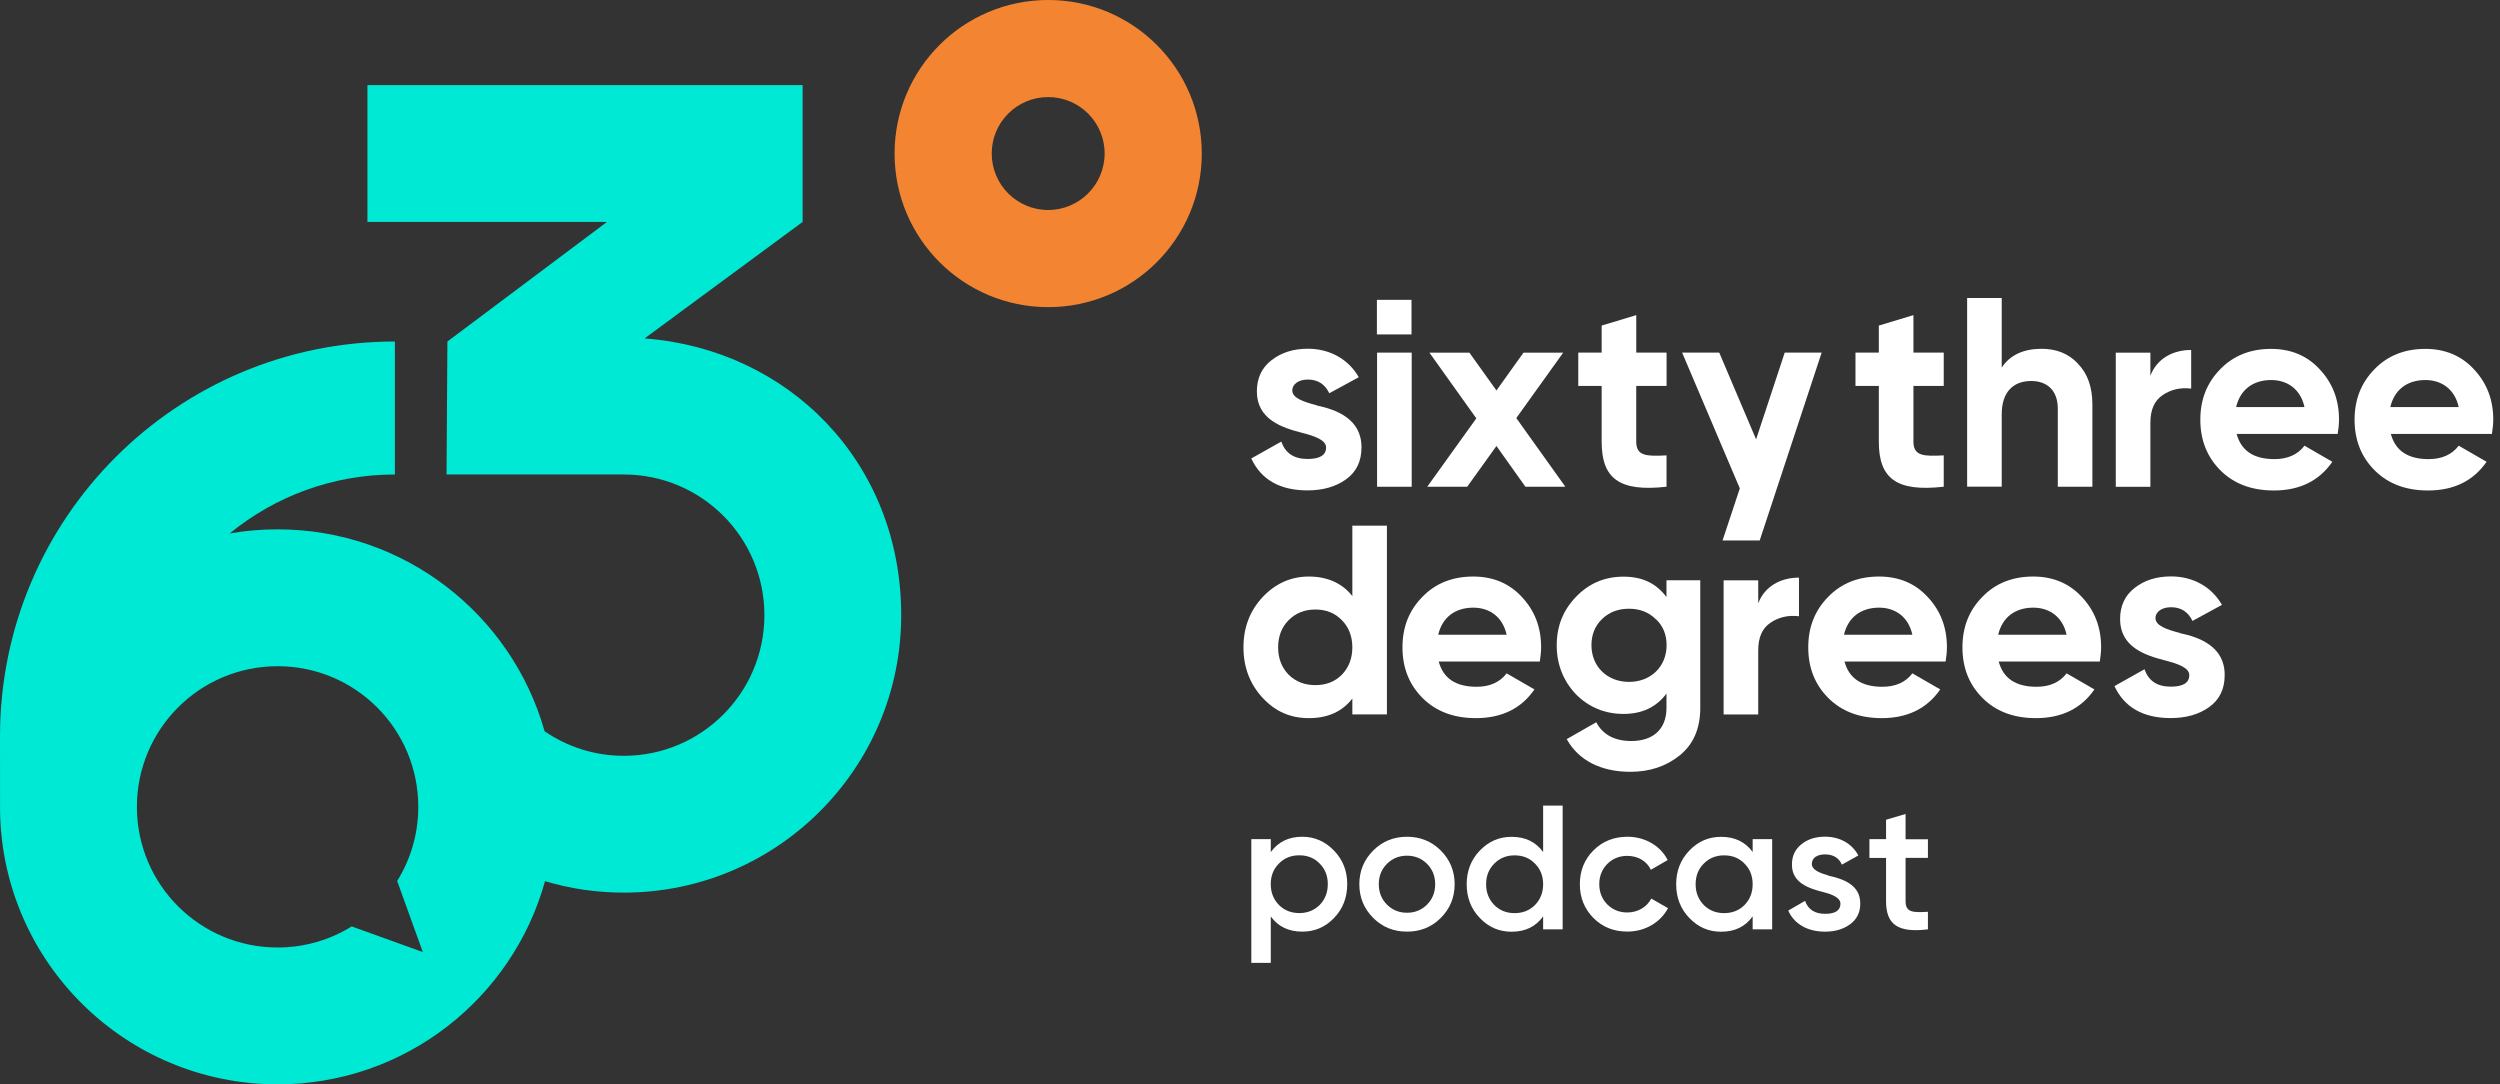 <svg width="83" height="36" viewBox="0 0 83 36" fill="none" xmlns="http://www.w3.org/2000/svg">
<rect x="0" y="0" width="83" height="36" fill="#333333" stroke="none"/>
<g clip-path="url(#clip0_49_42282)">
<path d="M21.413 11.237L21.431 11.213L26.647 7.368V2.827H12.199V7.369H20.15L14.854 11.338L14.825 15.753H20.708C23.289 15.753 25.378 17.841 25.378 20.423C25.378 23.004 23.289 25.093 20.708 25.093C19.732 25.093 18.828 24.79 18.081 24.278C16.989 20.41 13.433 17.574 9.216 17.574C8.673 17.574 8.142 17.62 7.626 17.71C9.124 16.486 11.033 15.753 13.11 15.753V11.338C5.869 11.338 0 17.205 0 24.447C0 24.447 0.002 26.893 0.002 26.951C0.09 31.963 4.182 36 9.217 36C13.45 36 17.017 33.144 18.095 29.255C18.923 29.503 19.799 29.635 20.709 29.635C25.795 29.635 29.92 25.51 29.92 20.424C29.92 15.336 26.171 11.597 21.413 11.237ZM14.038 31.609L11.677 30.757C10.963 31.2 10.122 31.457 9.217 31.457C6.636 31.457 4.545 29.369 4.545 26.788C4.545 24.206 6.636 22.118 9.217 22.118C11.798 22.118 13.887 24.206 13.887 26.788C13.887 27.693 13.63 28.534 13.186 29.248L14.038 31.609Z" fill="#00E9D4"/>
<path d="M34.8 0C31.982 0 29.7 2.28 29.7 5.098C29.7 7.916 31.982 10.197 34.8 10.197C37.618 10.197 39.899 7.916 39.899 5.098C39.898 2.28 37.618 0 34.8 0ZM34.8 6.972C33.764 6.972 32.925 6.133 32.925 5.096C32.925 4.059 33.764 3.223 34.8 3.223C35.837 3.223 36.674 4.062 36.674 5.096C36.674 6.13 35.834 6.972 34.8 6.972Z" fill="#F38532"/>
<path d="M44.291 28.242C44.586 28.547 44.728 28.919 44.728 29.356C44.728 29.793 44.586 30.171 44.291 30.476C43.997 30.782 43.65 30.93 43.237 30.93C42.782 30.93 42.435 30.764 42.19 30.427V31.967H41.544V27.86H42.19V28.29C42.436 27.95 42.783 27.78 43.237 27.78C43.65 27.781 43.997 27.937 44.291 28.242ZM43.136 30.314C43.406 30.314 43.632 30.224 43.813 30.044C43.993 29.859 44.083 29.63 44.083 29.354C44.083 29.077 43.993 28.85 43.813 28.67C43.633 28.484 43.407 28.396 43.136 28.396C42.866 28.396 42.64 28.486 42.459 28.67C42.279 28.85 42.189 29.076 42.189 29.354C42.189 29.63 42.279 29.857 42.459 30.044C42.64 30.224 42.866 30.314 43.136 30.314Z" fill="white"/>
<path d="M45.592 30.476C45.287 30.171 45.13 29.799 45.13 29.356C45.13 28.912 45.287 28.541 45.592 28.236C45.897 27.93 46.275 27.78 46.712 27.78C47.149 27.78 47.526 27.93 47.833 28.236C48.138 28.541 48.294 28.912 48.294 29.356C48.294 29.799 48.138 30.171 47.833 30.476C47.527 30.782 47.157 30.93 46.712 30.93C46.268 30.93 45.897 30.782 45.592 30.476ZM46.712 30.303C46.976 30.303 47.197 30.213 47.377 30.033C47.557 29.853 47.648 29.627 47.648 29.356C47.648 29.086 47.557 28.86 47.377 28.679C47.197 28.499 46.975 28.409 46.712 28.409C46.449 28.409 46.227 28.499 46.047 28.679C45.866 28.859 45.776 29.085 45.776 29.356C45.776 29.626 45.866 29.852 46.047 30.033C46.227 30.213 46.449 30.303 46.712 30.303Z" fill="white"/>
<path d="M51.232 26.747H51.88V30.854H51.232V30.424C50.986 30.766 50.639 30.933 50.185 30.933C49.771 30.933 49.424 30.784 49.131 30.478C48.836 30.173 48.694 29.795 48.694 29.358C48.694 28.921 48.836 28.543 49.131 28.238C49.425 27.932 49.772 27.783 50.185 27.783C50.639 27.783 50.986 27.95 51.232 28.287V26.747ZM50.285 30.316C50.556 30.316 50.782 30.226 50.962 30.046C51.142 29.861 51.232 29.632 51.232 29.356C51.232 29.079 51.142 28.853 50.962 28.673C50.782 28.486 50.556 28.398 50.285 28.398C50.016 28.398 49.789 28.488 49.609 28.673C49.429 28.853 49.339 29.079 49.339 29.356C49.339 29.632 49.429 29.859 49.609 30.046C49.789 30.226 50.016 30.316 50.285 30.316Z" fill="white"/>
<path d="M52.9 30.476C52.601 30.171 52.451 29.799 52.451 29.356C52.451 28.912 52.601 28.534 52.9 28.236C53.205 27.93 53.583 27.78 54.031 27.78C54.613 27.78 55.127 28.079 55.367 28.554L54.809 28.876C54.67 28.588 54.382 28.415 54.024 28.415C53.761 28.415 53.539 28.505 53.359 28.685C53.186 28.865 53.096 29.087 53.096 29.354C53.096 29.622 53.186 29.846 53.359 30.024C53.539 30.204 53.761 30.294 54.024 30.294C54.378 30.294 54.677 30.114 54.821 29.832L55.379 30.151C55.122 30.63 54.613 30.928 54.031 30.928C53.583 30.93 53.205 30.782 52.9 30.476Z" fill="white"/>
<path d="M58.188 27.86H58.836V30.853H58.188V30.423C57.943 30.766 57.595 30.933 57.141 30.933C56.727 30.933 56.38 30.784 56.087 30.478C55.792 30.173 55.649 29.795 55.649 29.358C55.649 28.921 55.792 28.543 56.087 28.238C56.381 27.932 56.728 27.783 57.141 27.783C57.595 27.783 57.943 27.95 58.188 28.287V27.86ZM57.242 30.316C57.512 30.316 57.738 30.226 57.918 30.046C58.098 29.861 58.188 29.632 58.188 29.356C58.188 29.079 58.098 28.852 57.918 28.672C57.738 28.486 57.512 28.398 57.242 28.398C56.971 28.398 56.745 28.488 56.565 28.672C56.385 28.852 56.295 29.079 56.295 29.356C56.295 29.632 56.385 29.859 56.565 30.046C56.745 30.226 56.971 30.316 57.242 30.316Z" fill="white"/>
<path d="M60.712 29.074C61.173 29.175 61.773 29.369 61.76 30.008C61.76 30.296 61.646 30.522 61.424 30.685C61.202 30.848 60.928 30.931 60.592 30.931C59.998 30.931 59.561 30.668 59.37 30.231L59.928 29.908C60.029 30.196 60.251 30.339 60.594 30.339C60.936 30.339 61.103 30.224 61.103 30.002C61.103 29.812 60.851 29.697 60.535 29.618C60.086 29.503 59.48 29.323 59.493 28.696C59.493 28.421 59.595 28.2 59.806 28.03C60.016 27.861 60.278 27.778 60.59 27.778C61.086 27.778 61.488 28.01 61.697 28.401L61.152 28.706C61.051 28.478 60.858 28.366 60.59 28.366C60.344 28.366 60.153 28.473 60.153 28.682C60.153 28.88 60.406 28.981 60.715 29.071L60.712 29.074Z" fill="white"/>
<path d="M64.007 28.482H63.265V29.918C63.265 30.303 63.516 30.296 64.007 30.272V30.854C63.019 30.974 62.617 30.704 62.617 29.92V28.484H62.065V27.86H62.617V27.215L63.265 27.024V27.863H64.007V28.486V28.482Z" fill="white"/>
<path d="M58.373 20.032C58.586 19.463 59.121 19.177 59.726 19.177V20.46C59.379 20.416 59.058 20.487 58.782 20.673C58.505 20.86 58.373 21.163 58.373 21.591V23.72H57.224V19.267H58.373V20.034V20.032H58.373Z" fill="white"/>
<path d="M61.237 21.964C61.389 22.524 61.806 22.801 62.494 22.801C62.931 22.801 63.269 22.65 63.491 22.355L64.416 22.889C63.979 23.522 63.331 23.842 62.474 23.842C61.736 23.842 61.148 23.62 60.701 23.175C60.255 22.729 60.034 22.169 60.034 21.492C60.034 20.815 60.255 20.264 60.693 19.818C61.13 19.364 61.699 19.141 62.385 19.141C63.035 19.141 63.577 19.363 63.997 19.818C64.424 20.272 64.638 20.824 64.638 21.492C64.638 21.643 64.621 21.795 64.594 21.964H61.237ZM63.491 21.073C63.357 20.467 62.911 20.174 62.387 20.174C61.772 20.174 61.354 20.504 61.22 21.073H63.491Z" fill="white"/>
<path d="M66.357 21.964C66.509 22.524 66.926 22.801 67.614 22.801C68.051 22.801 68.389 22.65 68.611 22.355L69.535 22.889C69.098 23.522 68.45 23.842 67.594 23.842C66.856 23.842 66.267 23.62 65.821 23.175C65.375 22.729 65.153 22.169 65.153 21.492C65.153 20.815 65.375 20.264 65.812 19.818C66.249 19.364 66.817 19.141 67.503 19.141C68.153 19.141 68.695 19.363 69.115 19.818C69.543 20.272 69.757 20.824 69.757 21.492C69.757 21.643 69.739 21.795 69.713 21.964H66.357ZM68.611 21.073C68.477 20.467 68.031 20.174 67.506 20.174C66.891 20.174 66.473 20.504 66.34 21.073H68.611Z" fill="white"/>
<path d="M72.372 21.02C73.022 21.154 73.868 21.466 73.859 22.417C73.859 22.872 73.69 23.228 73.343 23.476C73.005 23.718 72.576 23.84 72.069 23.84C71.151 23.84 70.529 23.484 70.2 22.779L71.197 22.219C71.331 22.602 71.614 22.797 72.069 22.797C72.478 22.797 72.684 22.671 72.684 22.414C72.684 22.172 72.329 22.041 71.874 21.925C71.215 21.756 70.387 21.479 70.387 20.554C70.387 20.117 70.546 19.77 70.868 19.521C71.197 19.262 71.597 19.137 72.078 19.137C72.799 19.137 73.422 19.475 73.769 20.082L72.79 20.615C72.647 20.312 72.408 20.16 72.078 20.16C71.784 20.16 71.562 20.303 71.562 20.524C71.562 20.766 71.917 20.898 72.372 21.014V21.02H72.372Z" fill="white"/>
<path d="M44.898 17.453H46.046V23.717H44.898V23.192C44.559 23.629 44.078 23.842 43.455 23.842C42.831 23.842 42.341 23.62 41.916 23.165C41.496 22.71 41.283 22.151 41.283 21.491C41.283 20.832 41.496 20.279 41.916 19.827C42.344 19.372 42.86 19.141 43.455 19.141C44.05 19.141 44.56 19.354 44.898 19.791V17.454V17.453ZM43.67 22.746C44.026 22.746 44.32 22.632 44.551 22.399C44.781 22.16 44.898 21.856 44.898 21.492C44.898 21.128 44.781 20.825 44.551 20.591C44.32 20.352 44.026 20.236 43.67 20.236C43.315 20.236 43.02 20.352 42.781 20.591C42.551 20.824 42.434 21.125 42.434 21.492C42.434 21.859 42.551 22.16 42.781 22.399C43.02 22.633 43.315 22.746 43.67 22.746Z" fill="white"/>
<path d="M47.766 21.964C47.917 22.524 48.335 22.801 49.023 22.801C49.46 22.801 49.798 22.65 50.02 22.355L50.944 22.889C50.507 23.522 49.859 23.842 49.003 23.842C48.265 23.842 47.676 23.62 47.23 23.175C46.784 22.729 46.562 22.169 46.562 21.492C46.562 20.815 46.783 20.264 47.221 19.818C47.658 19.364 48.227 19.141 48.912 19.141C49.562 19.141 50.104 19.363 50.524 19.818C50.952 20.272 51.165 20.824 51.165 21.492C51.165 21.643 51.147 21.795 51.121 21.964H47.766ZM50.02 21.073C49.886 20.467 49.44 20.174 48.915 20.174C48.3 20.174 47.882 20.504 47.749 21.073H50.02Z" fill="white"/>
<path d="M55.326 19.265H56.449V23.504C56.449 24.19 56.218 24.715 55.764 25.081C55.309 25.445 54.767 25.624 54.125 25.624C53.163 25.624 52.407 25.25 52.015 24.539L52.995 23.979C53.217 24.396 53.61 24.602 54.161 24.602C54.881 24.602 55.327 24.209 55.327 23.506V23.026C54.989 23.48 54.516 23.702 53.901 23.702C53.286 23.702 52.744 23.481 52.315 23.044C51.898 22.598 51.683 22.055 51.683 21.423C51.683 20.79 51.896 20.256 52.325 19.813C52.753 19.367 53.278 19.145 53.901 19.145C54.526 19.145 54.987 19.367 55.327 19.822V19.269V19.265H55.326ZM54.971 20.557C54.74 20.326 54.446 20.21 54.081 20.21C53.716 20.21 53.422 20.326 53.183 20.557C52.953 20.779 52.836 21.073 52.836 21.42C52.836 22.131 53.361 22.639 54.084 22.639C54.806 22.639 55.331 22.131 55.331 21.42C55.331 21.073 55.215 20.779 54.976 20.557H54.971Z" fill="white"/>
<path d="M43.714 13.462C44.364 13.596 45.21 13.908 45.201 14.859C45.201 15.313 45.033 15.669 44.685 15.917C44.346 16.159 43.918 16.281 43.411 16.281C42.493 16.281 41.872 15.926 41.542 15.221L42.539 14.661C42.673 15.043 42.957 15.238 43.411 15.238C43.819 15.238 44.026 15.113 44.026 14.856C44.026 14.614 43.67 14.482 43.215 14.366C42.556 14.197 41.728 13.921 41.728 12.995C41.728 12.558 41.889 12.211 42.209 11.963C42.539 11.704 42.939 11.578 43.42 11.578C44.141 11.578 44.764 11.917 45.111 12.523L44.132 13.056C43.989 12.753 43.749 12.601 43.42 12.601C43.126 12.601 42.904 12.744 42.904 12.966C42.904 13.208 43.26 13.339 43.715 13.455V13.462H43.714Z" fill="white"/>
<path d="M51.97 16.16H50.644L49.682 14.807L48.711 16.16H47.384L49.014 13.889L47.457 11.708H48.784L49.682 12.964L50.58 11.708H51.898L50.341 13.88L51.97 16.16Z" fill="white"/>
<path d="M55.329 12.812H54.323V14.664C54.323 15.145 54.67 15.153 55.329 15.118V16.159C53.752 16.337 53.175 15.883 53.175 14.664V12.812H52.399V11.707H53.175V10.809L54.324 10.462V11.707H55.33V12.812H55.329Z" fill="white"/>
<path d="M64.532 12.812H63.526V14.664C63.526 15.145 63.873 15.153 64.532 15.118V16.159C62.955 16.337 62.377 15.883 62.377 14.664V12.812H61.602V11.707H62.377V10.809L63.526 10.462V11.707H64.532V12.812Z" fill="white"/>
<path d="M68.986 12.074C69.307 12.403 69.467 12.849 69.467 13.427V16.159H68.319V13.567C68.319 12.969 67.971 12.649 67.437 12.649C66.841 12.649 66.457 13.013 66.457 13.754V16.157H65.309V9.893H66.457V12.203C66.734 11.786 67.178 11.58 67.784 11.58C68.274 11.58 68.674 11.74 68.985 12.069V12.074H68.986Z" fill="white"/>
<path d="M71.394 12.474C71.607 11.905 72.14 11.619 72.747 11.619V12.902C72.399 12.858 72.079 12.929 71.802 13.116C71.525 13.302 71.393 13.605 71.393 14.034V16.162H70.244V11.709H71.393V12.476V12.474H71.394Z" fill="white"/>
<path d="M74.256 14.406C74.408 14.967 74.825 15.243 75.512 15.243C75.949 15.243 76.288 15.091 76.509 14.797L77.434 15.331C76.997 15.964 76.349 16.284 75.492 16.284C74.754 16.284 74.166 16.062 73.719 15.617C73.274 15.171 73.051 14.611 73.051 13.934C73.051 13.257 73.273 12.707 73.71 12.26C74.148 11.806 74.716 11.583 75.401 11.583C76.052 11.583 76.594 11.805 77.013 12.26C77.441 12.715 77.655 13.266 77.655 13.934C77.655 14.085 77.638 14.237 77.611 14.406H74.256ZM76.509 13.515C76.376 12.909 75.929 12.617 75.405 12.617C74.79 12.617 74.373 12.946 74.239 13.515H76.509Z" fill="white"/>
<path d="M79.376 14.406C79.527 14.967 79.945 15.243 80.632 15.243C81.069 15.243 81.408 15.091 81.629 14.797L82.554 15.331C82.117 15.964 81.469 16.284 80.613 16.284C79.875 16.284 79.286 16.062 78.84 15.617C78.394 15.171 78.172 14.611 78.172 13.934C78.172 13.257 78.394 12.707 78.831 12.26C79.268 11.806 79.837 11.583 80.522 11.583C81.171 11.583 81.714 11.805 82.134 12.26C82.562 12.715 82.776 13.266 82.776 13.934C82.776 14.085 82.758 14.237 82.732 14.406H79.376ZM81.629 13.515C81.495 12.909 81.049 12.617 80.524 12.617C79.909 12.617 79.492 12.946 79.358 13.515H81.629Z" fill="white"/>
<path d="M60.479 11.707L58.422 17.943H57.189L57.762 16.215L55.847 11.707H57.079L58.302 14.587L59.253 11.707H60.479Z" fill="white"/>
<path d="M46.868 11.707H45.719V16.16H46.868V11.707Z" fill="white"/>
<path d="M46.862 9.955H45.713V11.103H46.862V9.955Z" fill="white"/>
</g>
<defs>
<clipPath id="clip0_49_42282">
<rect width="82.775" height="36" fill="white"/>
</clipPath>
</defs>
</svg>
